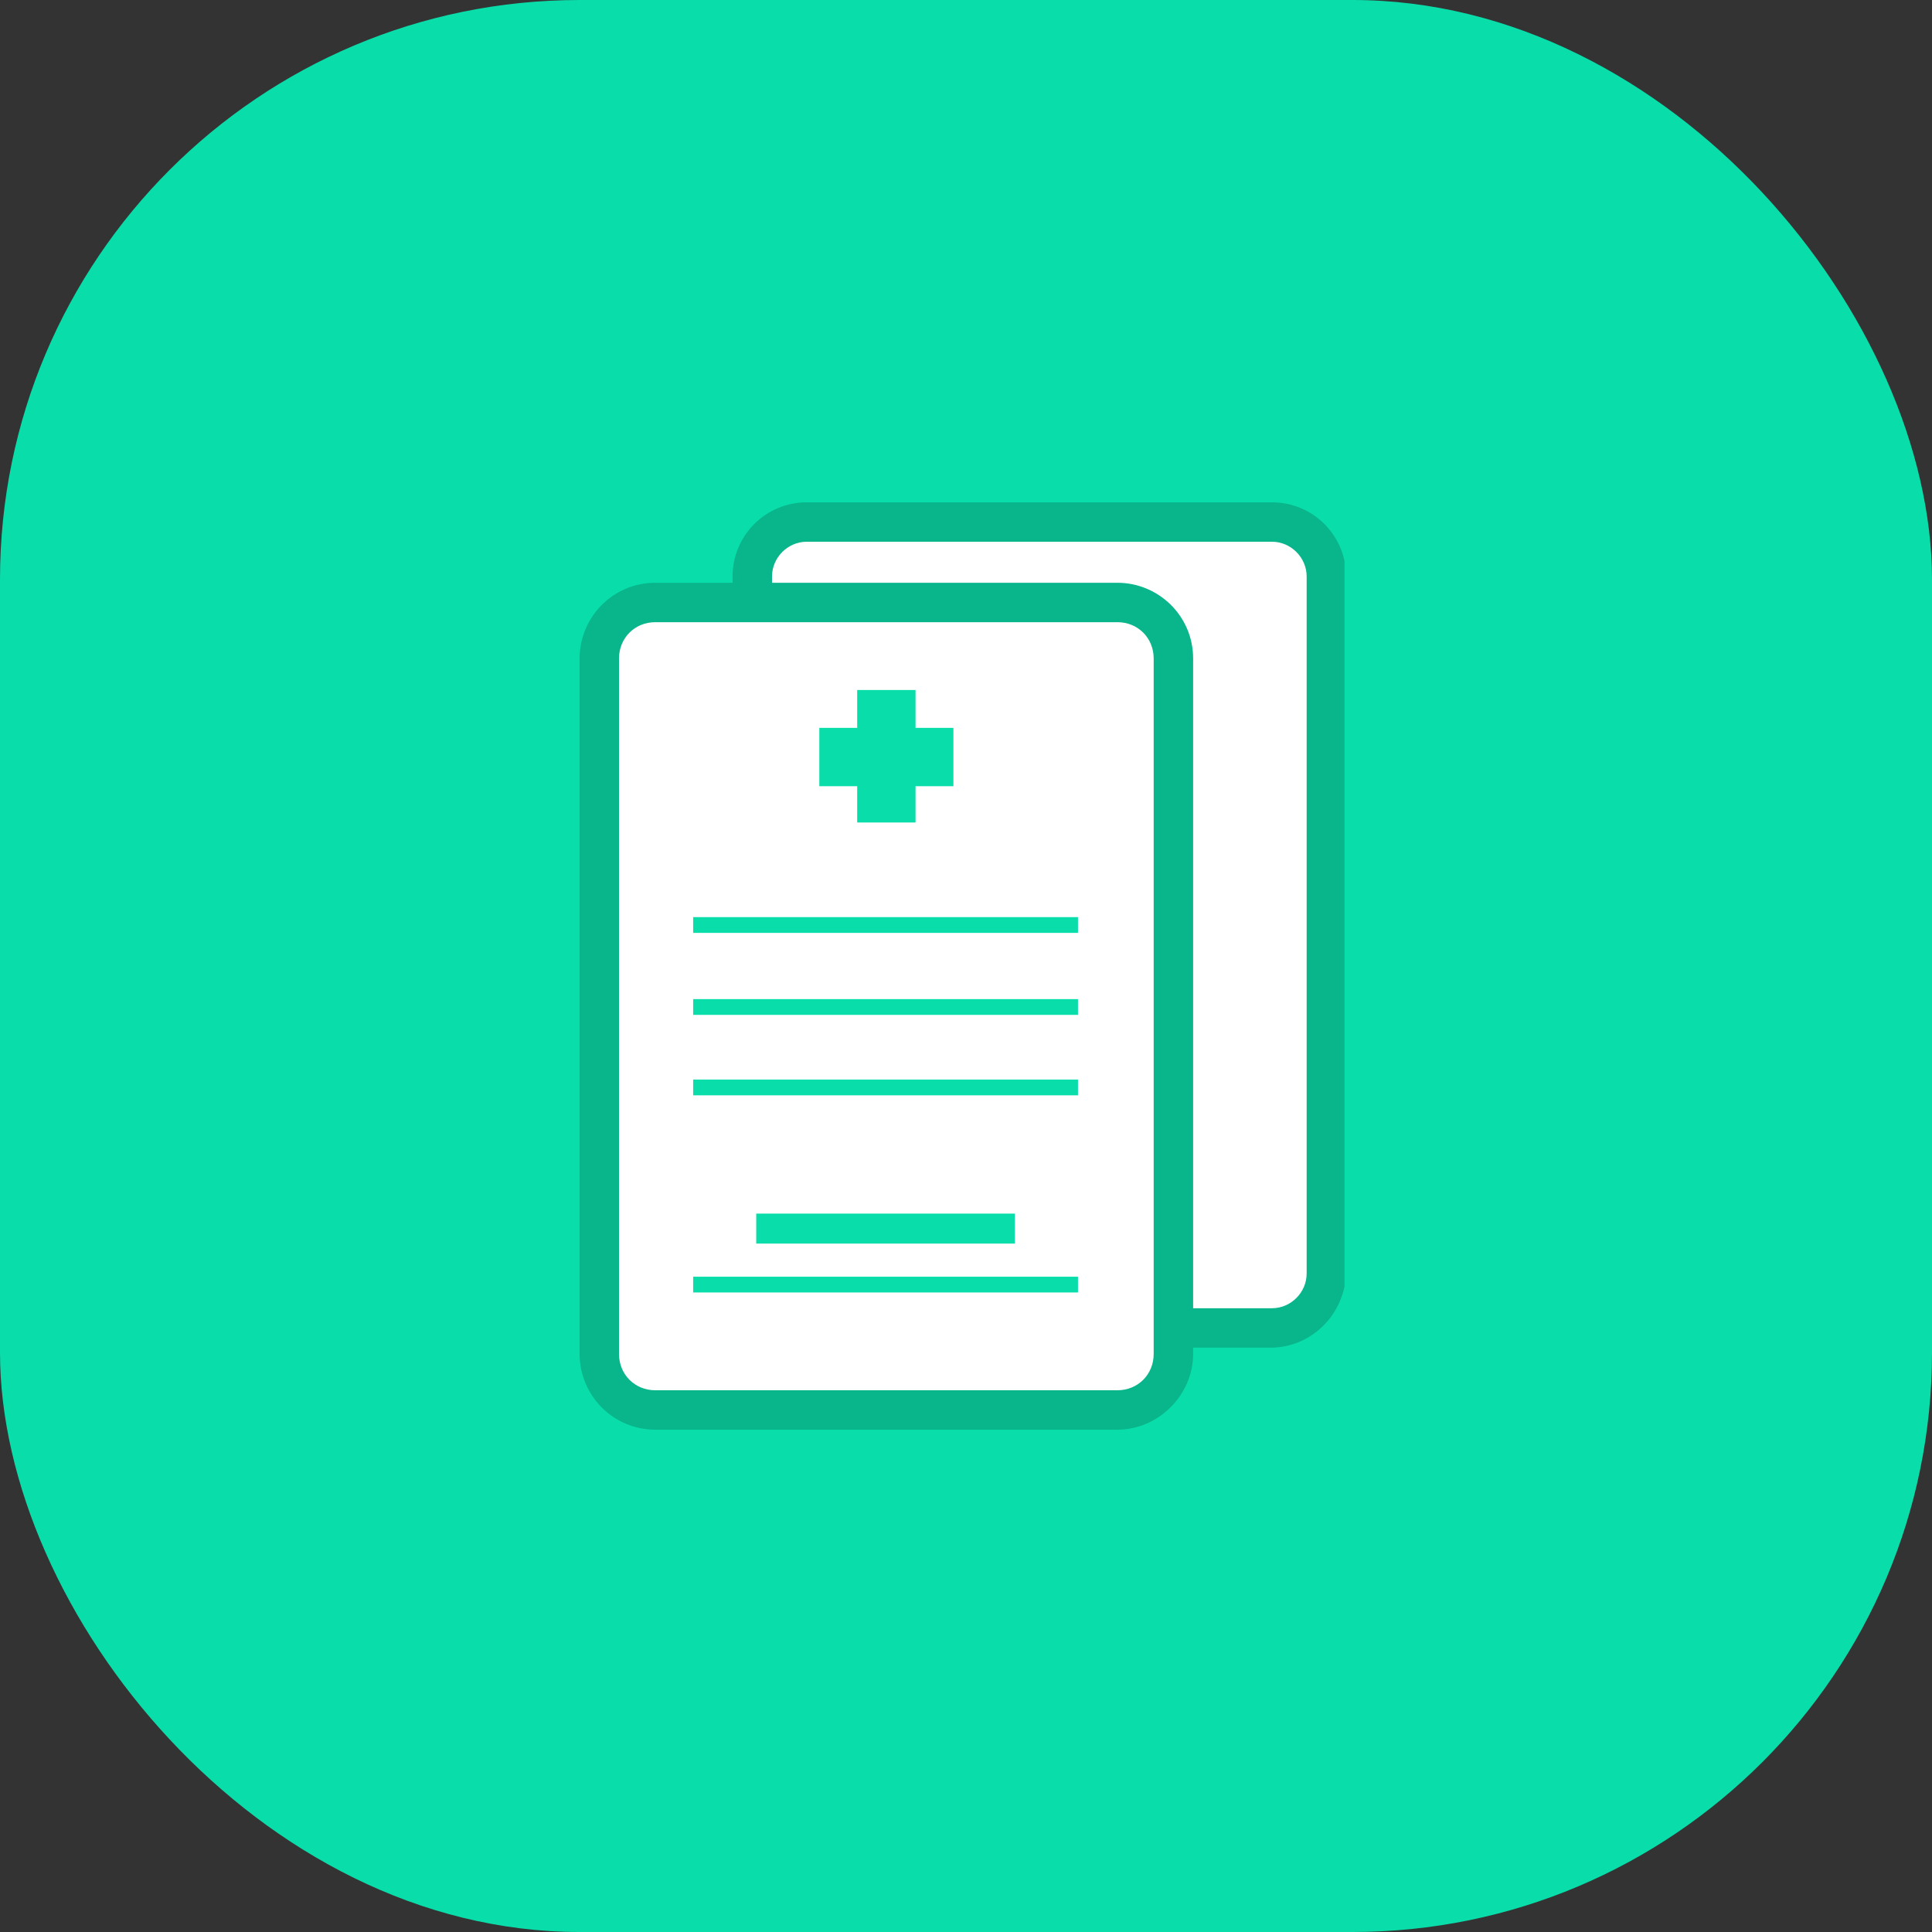 <svg width="50" height="50" viewBox="0 0 50 50" fill="none" xmlns="http://www.w3.org/2000/svg">
<rect x="0" y="0" width="50" height="50" fill="#333333" stroke="none"/>
<rect width="50" height="50" rx="15" fill="#09DEAB"/>
<g clip-path="url(#clip0_101_436)">
<path d="M32.877 34.388H20.878C20.102 34.388 19.449 33.776 19.449 32.959V14.918C19.449 14.143 20.061 13.49 20.878 13.49H32.918C33.694 13.49 34.347 14.102 34.347 14.918V32.959C34.306 33.735 33.653 34.388 32.877 34.388Z" fill="white"/>
<path d="M32.878 34.878H20.878C19.816 34.878 18.959 34.02 18.959 32.959V14.918C18.959 13.857 19.816 13 20.878 13H32.918C33.98 13 34.837 13.857 34.837 14.918V32.959C34.796 34.02 33.939 34.878 32.878 34.878ZM20.878 14.02C20.388 14.02 19.98 14.429 19.98 14.918V32.959C19.98 33.449 20.388 33.857 20.878 33.857H32.918C33.408 33.857 33.816 33.449 33.816 32.959V14.918C33.816 14.429 33.408 14.02 32.918 14.02H20.878Z" fill="#09B58B"/>
<path d="M28.918 36.469H16.959C16.184 36.469 15.531 35.816 15.531 35.041V17.041C15.531 16.265 16.184 15.612 16.959 15.612H28.918C29.694 15.612 30.347 16.265 30.347 17.041V35.041C30.347 35.857 29.694 36.469 28.918 36.469Z" fill="white"/>
<path d="M28.918 37H16.959C15.857 37 15 36.102 15 35.041V17.041C15 15.98 15.857 15.082 16.959 15.082H28.918C29.98 15.082 30.878 15.939 30.878 17.041V35.041C30.878 36.102 29.98 37 28.918 37ZM16.959 16.102C16.429 16.102 16.02 16.51 16.02 17.041V35.041C16.02 35.571 16.429 35.98 16.959 35.98H28.918C29.449 35.98 29.857 35.571 29.857 35.041V17.041C29.857 16.51 29.449 16.102 28.918 16.102H16.959Z" fill="#09B58B"/>
<path d="M24.674 18.837H23.694V17.857H22.184V18.837H21.204V20.347H22.184V21.286H23.694V20.347H24.674V18.837Z" fill="#09DEAB"/>
<path d="M27.898 23.735H17.939V24.143H27.898V23.735Z" fill="#09DEAB"/>
<path d="M27.898 25.857H17.939V26.265H27.898V25.857Z" fill="#09DEAB"/>
<path d="M27.898 27.939H17.939V28.347H27.898V27.939Z" fill="#09DEAB"/>
<path d="M27.898 33.041H17.939V33.449H27.898V33.041Z" fill="#09DEAB"/>
<path d="M26.265 31.408H19.571V32.184H26.265V31.408Z" fill="#09DEAB"/>
</g>
<defs>
<clipPath id="clip0_101_436">
<rect width="19.796" height="24" fill="white" transform="translate(15 13)"/>
</clipPath>
</defs>
</svg>
